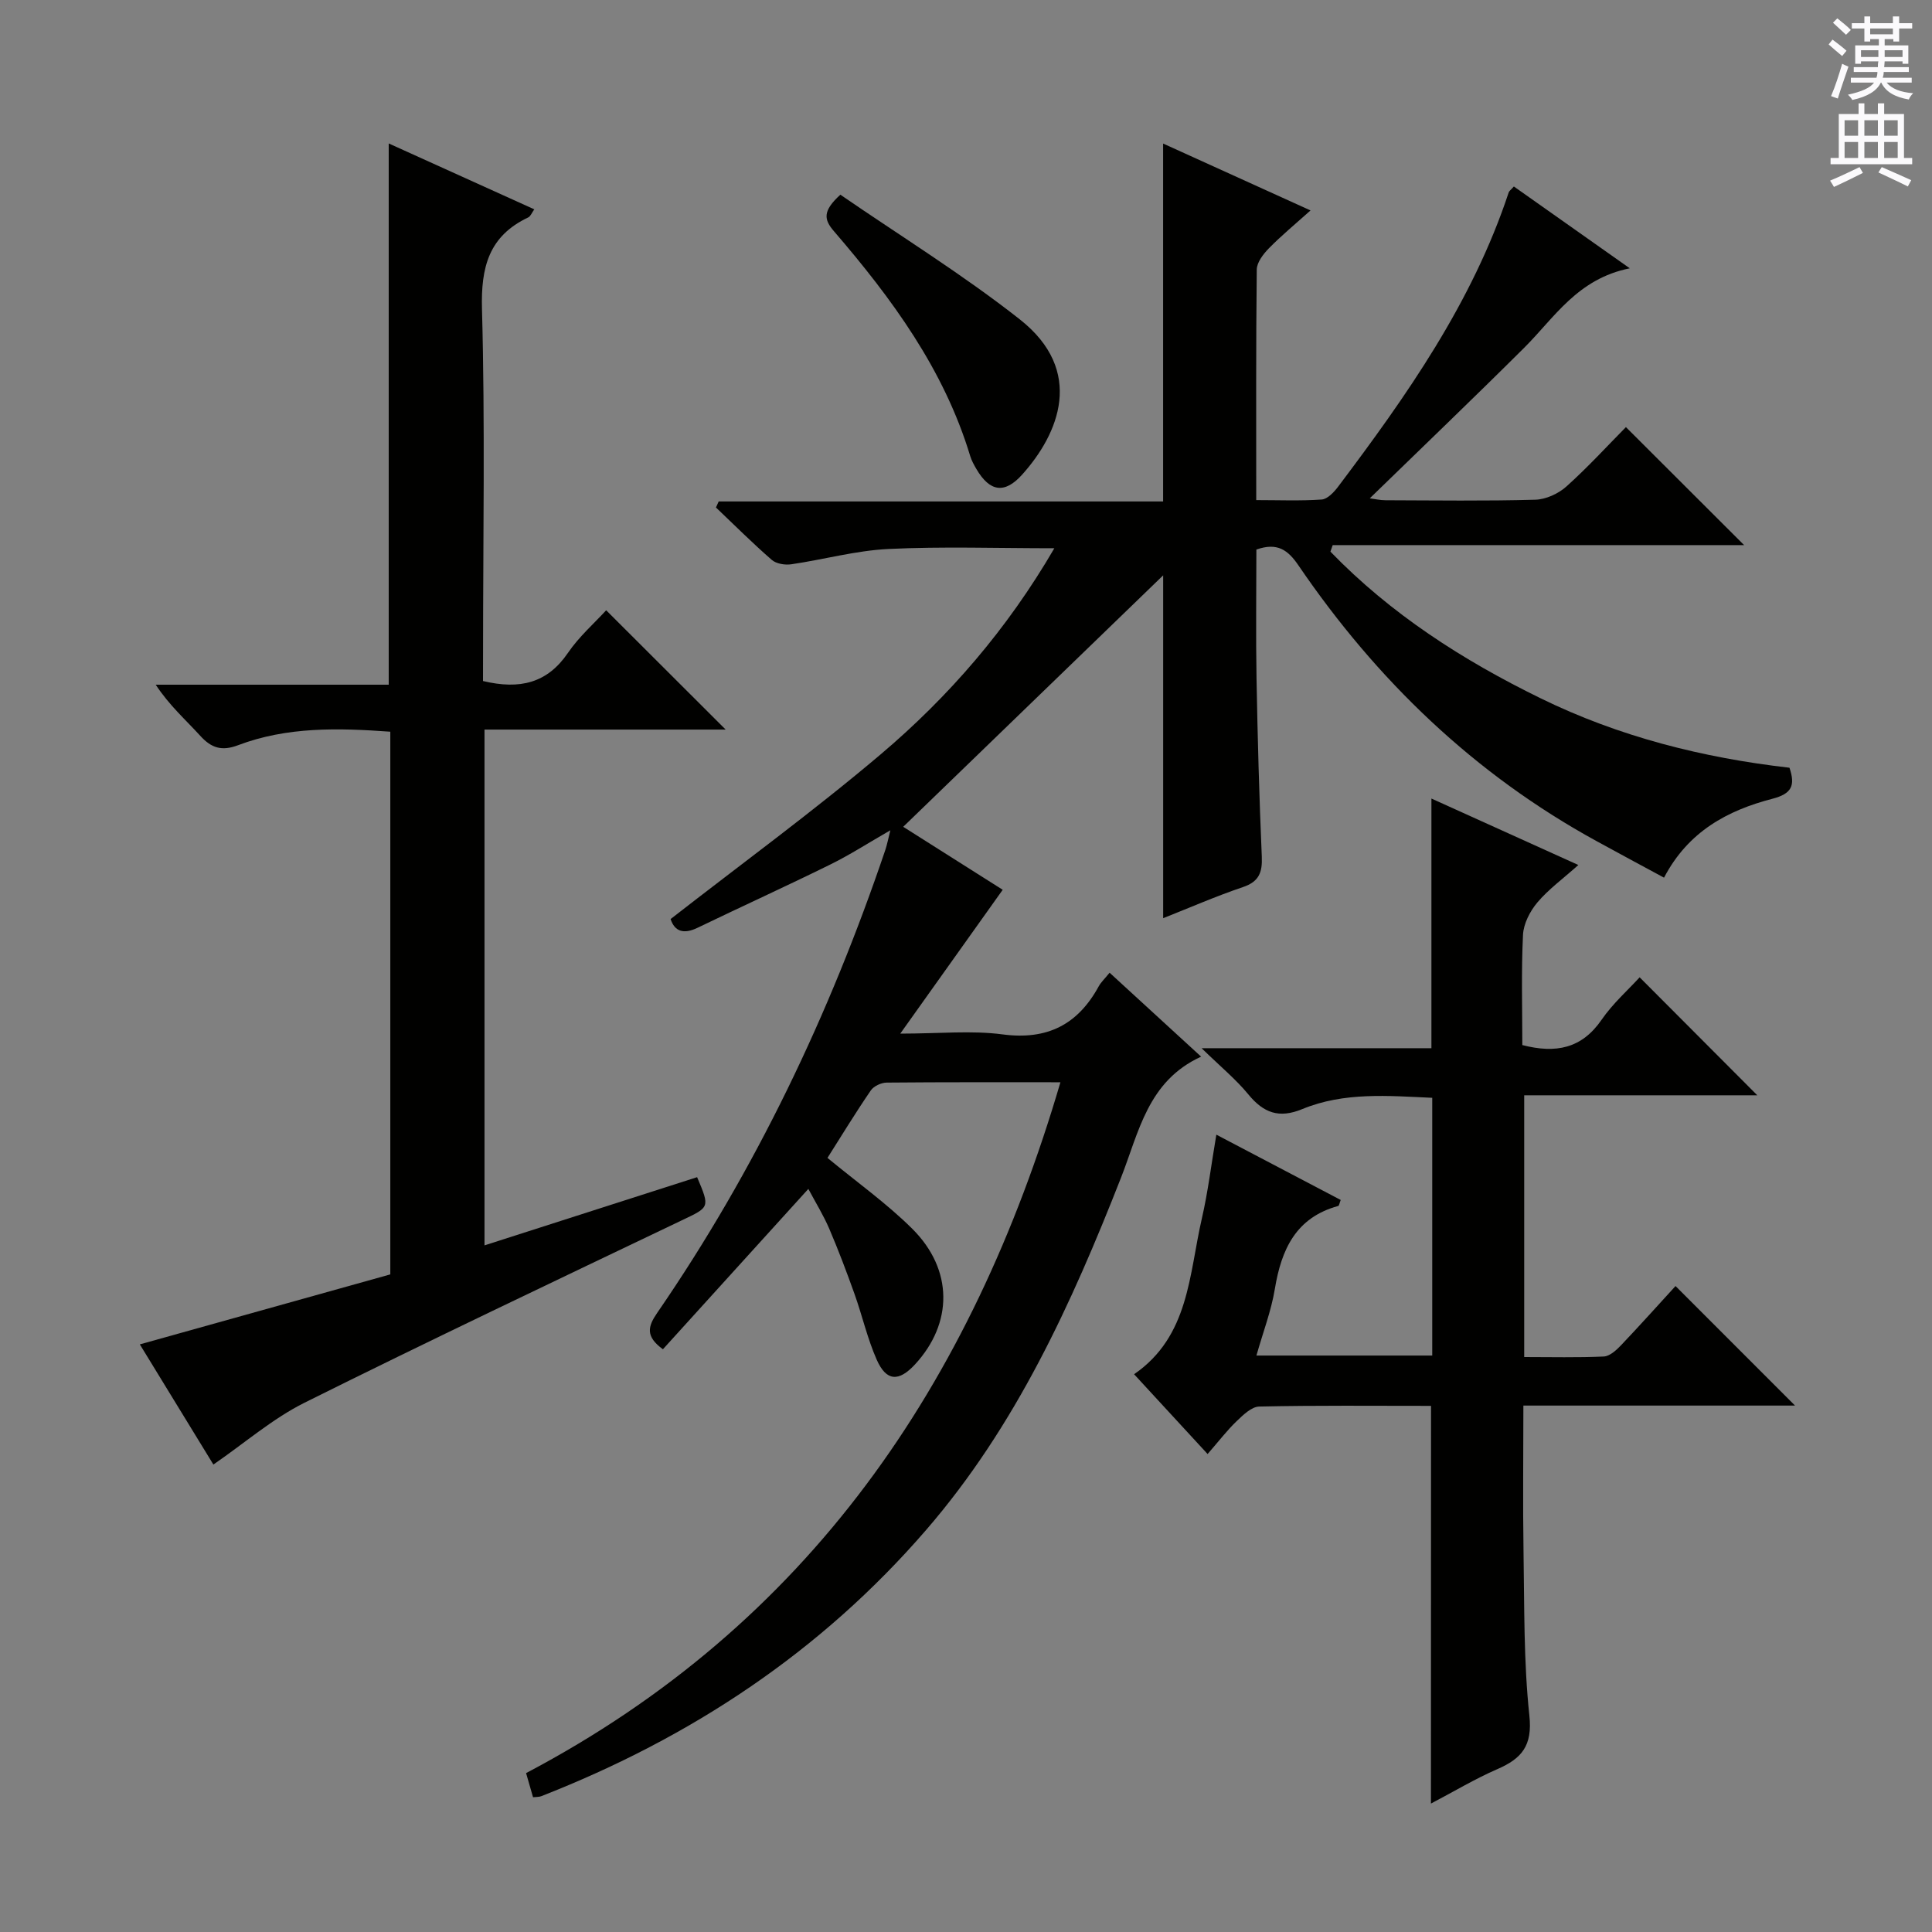 <svg enable-background="new 0 0 400 400" viewBox="0 0 400 400" xmlns="http://www.w3.org/2000/svg"><rect x="0" y="0" width="400" height="400" fill="#808080" stroke="none"/><g fill="#010100"><path d="m110.36 372.1c-.45-1.56-.89-3.1-1.44-5 58.51-30.82 92.3-80.61 110.63-143.03-12.34 0-24.16-.04-35.97.07-1.12.01-2.67.72-3.28 1.61-3.18 4.64-6.11 9.45-8.98 13.98 6.15 5.08 12.29 9.44 17.55 14.67 8.51 8.46 8.45 19.55.58 28.08-3.37 3.65-5.95 3.53-7.94-.98-1.93-4.37-2.99-9.12-4.61-13.65s-3.32-9.03-5.21-13.45c-1.17-2.73-2.75-5.29-4.33-8.25-10.22 11.27-20.2 22.27-30.11 33.2-3.67-2.67-3.12-4.72-1.18-7.54 20.39-29.64 35.7-61.8 47.22-95.82.36-1.07.57-2.19 1.05-4.09-4.59 2.64-8.43 5.12-12.5 7.12-9.09 4.48-18.31 8.67-27.43 13.07-2.88 1.39-4.73.76-5.57-1.81 14.59-11.37 29.46-22.22 43.47-34.08 14.12-11.96 26.21-25.9 35.98-42.69-11.94 0-23.18-.39-34.36.15-6.74.33-13.39 2.19-20.11 3.17-1.29.19-3.09-.1-4.02-.9-3.99-3.47-7.73-7.21-11.57-10.86.19-.42.38-.83.57-1.25h92.01c0-25.01 0-49.35 0-74.1 9.8 4.45 19.74 8.96 30.52 13.85-3.16 2.83-6.02 5.19-8.6 7.82-1.17 1.19-2.52 2.93-2.53 4.43-.18 15.65-.11 31.31-.11 47.72 4.69 0 9.14.19 13.55-.12 1.19-.08 2.51-1.49 3.36-2.6 14.24-18.9 27.82-38.19 35.36-60.98.09-.29.42-.5 1.07-1.23 7.62 5.38 15.24 10.76 24 16.94-10.86 2.18-15.59 10.21-21.86 16.45-10.48 10.43-21.17 20.66-31.97 31.17.93.12 2.1.4 3.27.4 10.33.03 20.67.18 31-.11 2.2-.06 4.78-1.25 6.44-2.74 4.45-3.99 8.51-8.44 12.32-12.29 8.28 8.26 16.35 16.32 24.47 24.43-27.99 0-56.58 0-85.18 0-.16.45-.31.9-.47 1.35 12.49 12.91 27.41 22.49 43.51 30.36 16.26 7.96 33.59 12.33 51.53 14.38 1.26 3.72.46 5.39-3.55 6.43-9.23 2.4-17.4 6.73-22.42 16.33-4.74-2.56-9.35-5.03-13.94-7.55-25.35-13.87-45.56-33.35-61.75-57.1-2.17-3.19-4.36-4.81-8.71-3.28 0 8.74-.13 17.7.03 26.65.22 12.31.56 24.62 1.09 36.92.14 3.27-.56 5.18-3.9 6.31-5.62 1.9-11.07 4.29-16.52 6.44 0-24.41 0-48.52 0-70.98-17.31 16.74-35.44 34.28-53.82 52.06 6.47 4.1 13.78 8.72 20.6 13.04-6.85 9.62-13.56 19.04-21.21 29.78 8.15 0 14.77-.69 21.18.16 9.25 1.22 15.58-2.02 19.92-9.97.47-.85 1.23-1.55 2.24-2.8 6.18 5.67 12.24 11.23 18.95 17.38-11.07 5.05-12.88 15.64-16.61 25.12-10.24 26.06-21.72 51.35-40.34 72.89-21.88 25.3-48.77 43.01-79.66 55.1-.47.18-1 .14-1.71.22z"/><path d="m100 141c7.67 1.83 13.32.42 17.59-5.83 2.31-3.39 5.5-6.18 7.91-8.82 8.31 8.3 16.47 16.44 24.74 24.7-16.28 0-32.96 0-49.93 0v106.79c14.78-4.74 29.41-9.43 44.02-14.12 2.69 6.36 2.6 6.18-3.2 8.95-26.08 12.47-52.2 24.85-78.07 37.74-6.61 3.3-12.36 8.32-18.88 12.81-4.83-7.88-9.89-16.16-15.23-24.88 17.46-4.88 34.61-9.67 51.86-14.49 0-37.49 0-74.77 0-112.36-10.8-.78-21.37-1.05-31.53 2.8-3.37 1.28-5.53.58-7.84-1.97-3-3.3-6.38-6.26-9.2-10.56h48.24c0-37.7 0-74.6 0-112.06 10.03 4.54 19.95 9.03 30.14 13.64-.52.72-.77 1.44-1.25 1.67-8.16 3.86-9.82 10.29-9.58 18.99.65 23.81.22 47.65.22 71.47-.01 1.83-.01 3.64-.01 5.53z"/><path d="m296.28 291.07c-11.94 0-23.75-.12-35.56.14-1.6.03-3.34 1.74-4.68 3.02-2.02 1.94-3.73 4.19-6.02 6.81-5.15-5.58-10.06-10.91-15.22-16.52 11.44-7.87 11.36-20.67 14.03-32.24 1.26-5.46 1.93-11.05 3-17.36 8.97 4.71 17.38 9.13 25.75 13.52-.27.69-.33 1.19-.51 1.24-8.77 2.39-11.78 9-13.13 17.2-.75 4.54-2.44 8.92-3.81 13.77h36.4c0-17.56 0-35.26 0-53.36-9.1-.41-18.25-1.24-26.92 2.34-4.79 1.98-8 .79-11.14-3.03-2.59-3.15-5.79-5.78-9.69-9.58h47.58c0-17.35 0-34.23 0-51.69 9.95 4.5 19.85 8.98 30.42 13.76-3.22 2.88-6.19 5.03-8.49 7.76-1.53 1.82-2.86 4.4-2.97 6.71-.37 7.61-.14 15.24-.14 22.81 6.97 1.8 12.32.71 16.42-5.25 2.33-3.38 5.51-6.19 7.87-8.78 8.28 8.31 16.44 16.49 24.36 24.43-15.22 0-31.55 0-48.26 0v54.19c5.59 0 11.04.14 16.48-.11 1.22-.06 2.58-1.29 3.54-2.3 4-4.21 7.87-8.53 11.31-12.29 8.35 8.35 16.5 16.51 24.74 24.75-18.39 0-37.11 0-56.24 0 0 10.42-.13 20.35.03 30.28.19 11.31.01 22.68 1.21 33.9.67 6.24-1.57 8.89-6.63 11.09-4.65 2.02-9.03 4.66-13.75 7.13.02-27.65.02-54.67.02-82.34z"/><path d="m173.99 40.31c12.41 8.54 25.29 16.49 37.11 25.78 13.63 10.71 8.09 23.75.53 32.17-3.65 4.07-6.71 3.55-9.47-1.14-.5-.86-1-1.75-1.29-2.7-5.42-17.94-16.23-32.63-28.22-46.56-2.07-2.4-2.38-4.17 1.34-7.55z"/></g><path d="m378.6 9.2.8-1c.9.7 1.9 1.4 2.9 2.3l-.9 1.1c-1.1-.9-2-1.7-2.8-2.4zm.5 10.7c.9-2.1 1.6-4.3 2.3-6.7.4.2.8.4 1.3.6-.7 2.1-1.5 4.3-2.2 6.6zm.4-15.2.9-.9c1 .8 2 1.6 2.8 2.4l-1 1c-1-.9-1.9-1.8-2.7-2.5zm12.5-1.3h1.2v1.4h2.7v1.1h-2.7v2.7h-1.2v-.5h-1.8v1.3h4.9v3.8h-1.2v-.5h-3.7c0 .4-.1.9-.1 1.2h5.1v1h-5.2c0 .5-.1.9-.2 1.2h6v1h-5.2c1.1 1.3 2.9 2 5.5 2.2-.4.4-.7.8-.9 1.3-2.9-.5-4.8-1.6-5.7-3.5h-.1c-.8 1.7-2.7 2.9-5.9 3.6-.2-.4-.6-.8-.9-1.1 2.8-.6 4.6-1.4 5.4-2.5h-4.8v-1h5.3c.1-.3.2-.7.2-1.2h-4.9v-1h5c0-.4 0-.8.1-1.2h-3.6v.5h-1.2v-3.8h4.9v-1.3h-1.8v.5h-1.2v-2.7h-2.6v-1.1h2.6v-1.4h1.2v1.4h4.7v-1.4zm-6.7 8.4h3.6c0-.4 0-.9 0-1.4h-3.6zm1.9-4.7h4.7v-1.2h-4.7zm6.7 3.3h-3.7v1.4h3.7z" fill="#fbfafc"/><path d="m384.7 21.4h1.3v2.2h2.8v-2.2h1.3v2.2h4.1v9.1h1.7v1.3h-16.9v-1.3h1.7v-9.1h4.1v-2.2zm.3 13.2.7 1.2c-1.8.9-3.8 1.9-6 2.9-.2-.4-.5-.8-.8-1.3 2.4-1 4.4-2 6.1-2.8zm-3.1-6.5h2.8v-3.2h-2.8zm0 4.6h2.8v-3.3h-2.8zm4.1-4.6h2.8v-3.2h-2.8zm0 4.6h2.8v-3.3h-2.8zm3.6 1.9c2.1.9 4.1 1.8 6.1 2.7l-.7 1.3c-2.2-1.1-4.2-2-6.1-2.9zm3.3-9.7h-2.8v3.2h2.8zm-2.8 7.8h2.8v-3.3h-2.8z" fill="#fbfafc"/></svg>